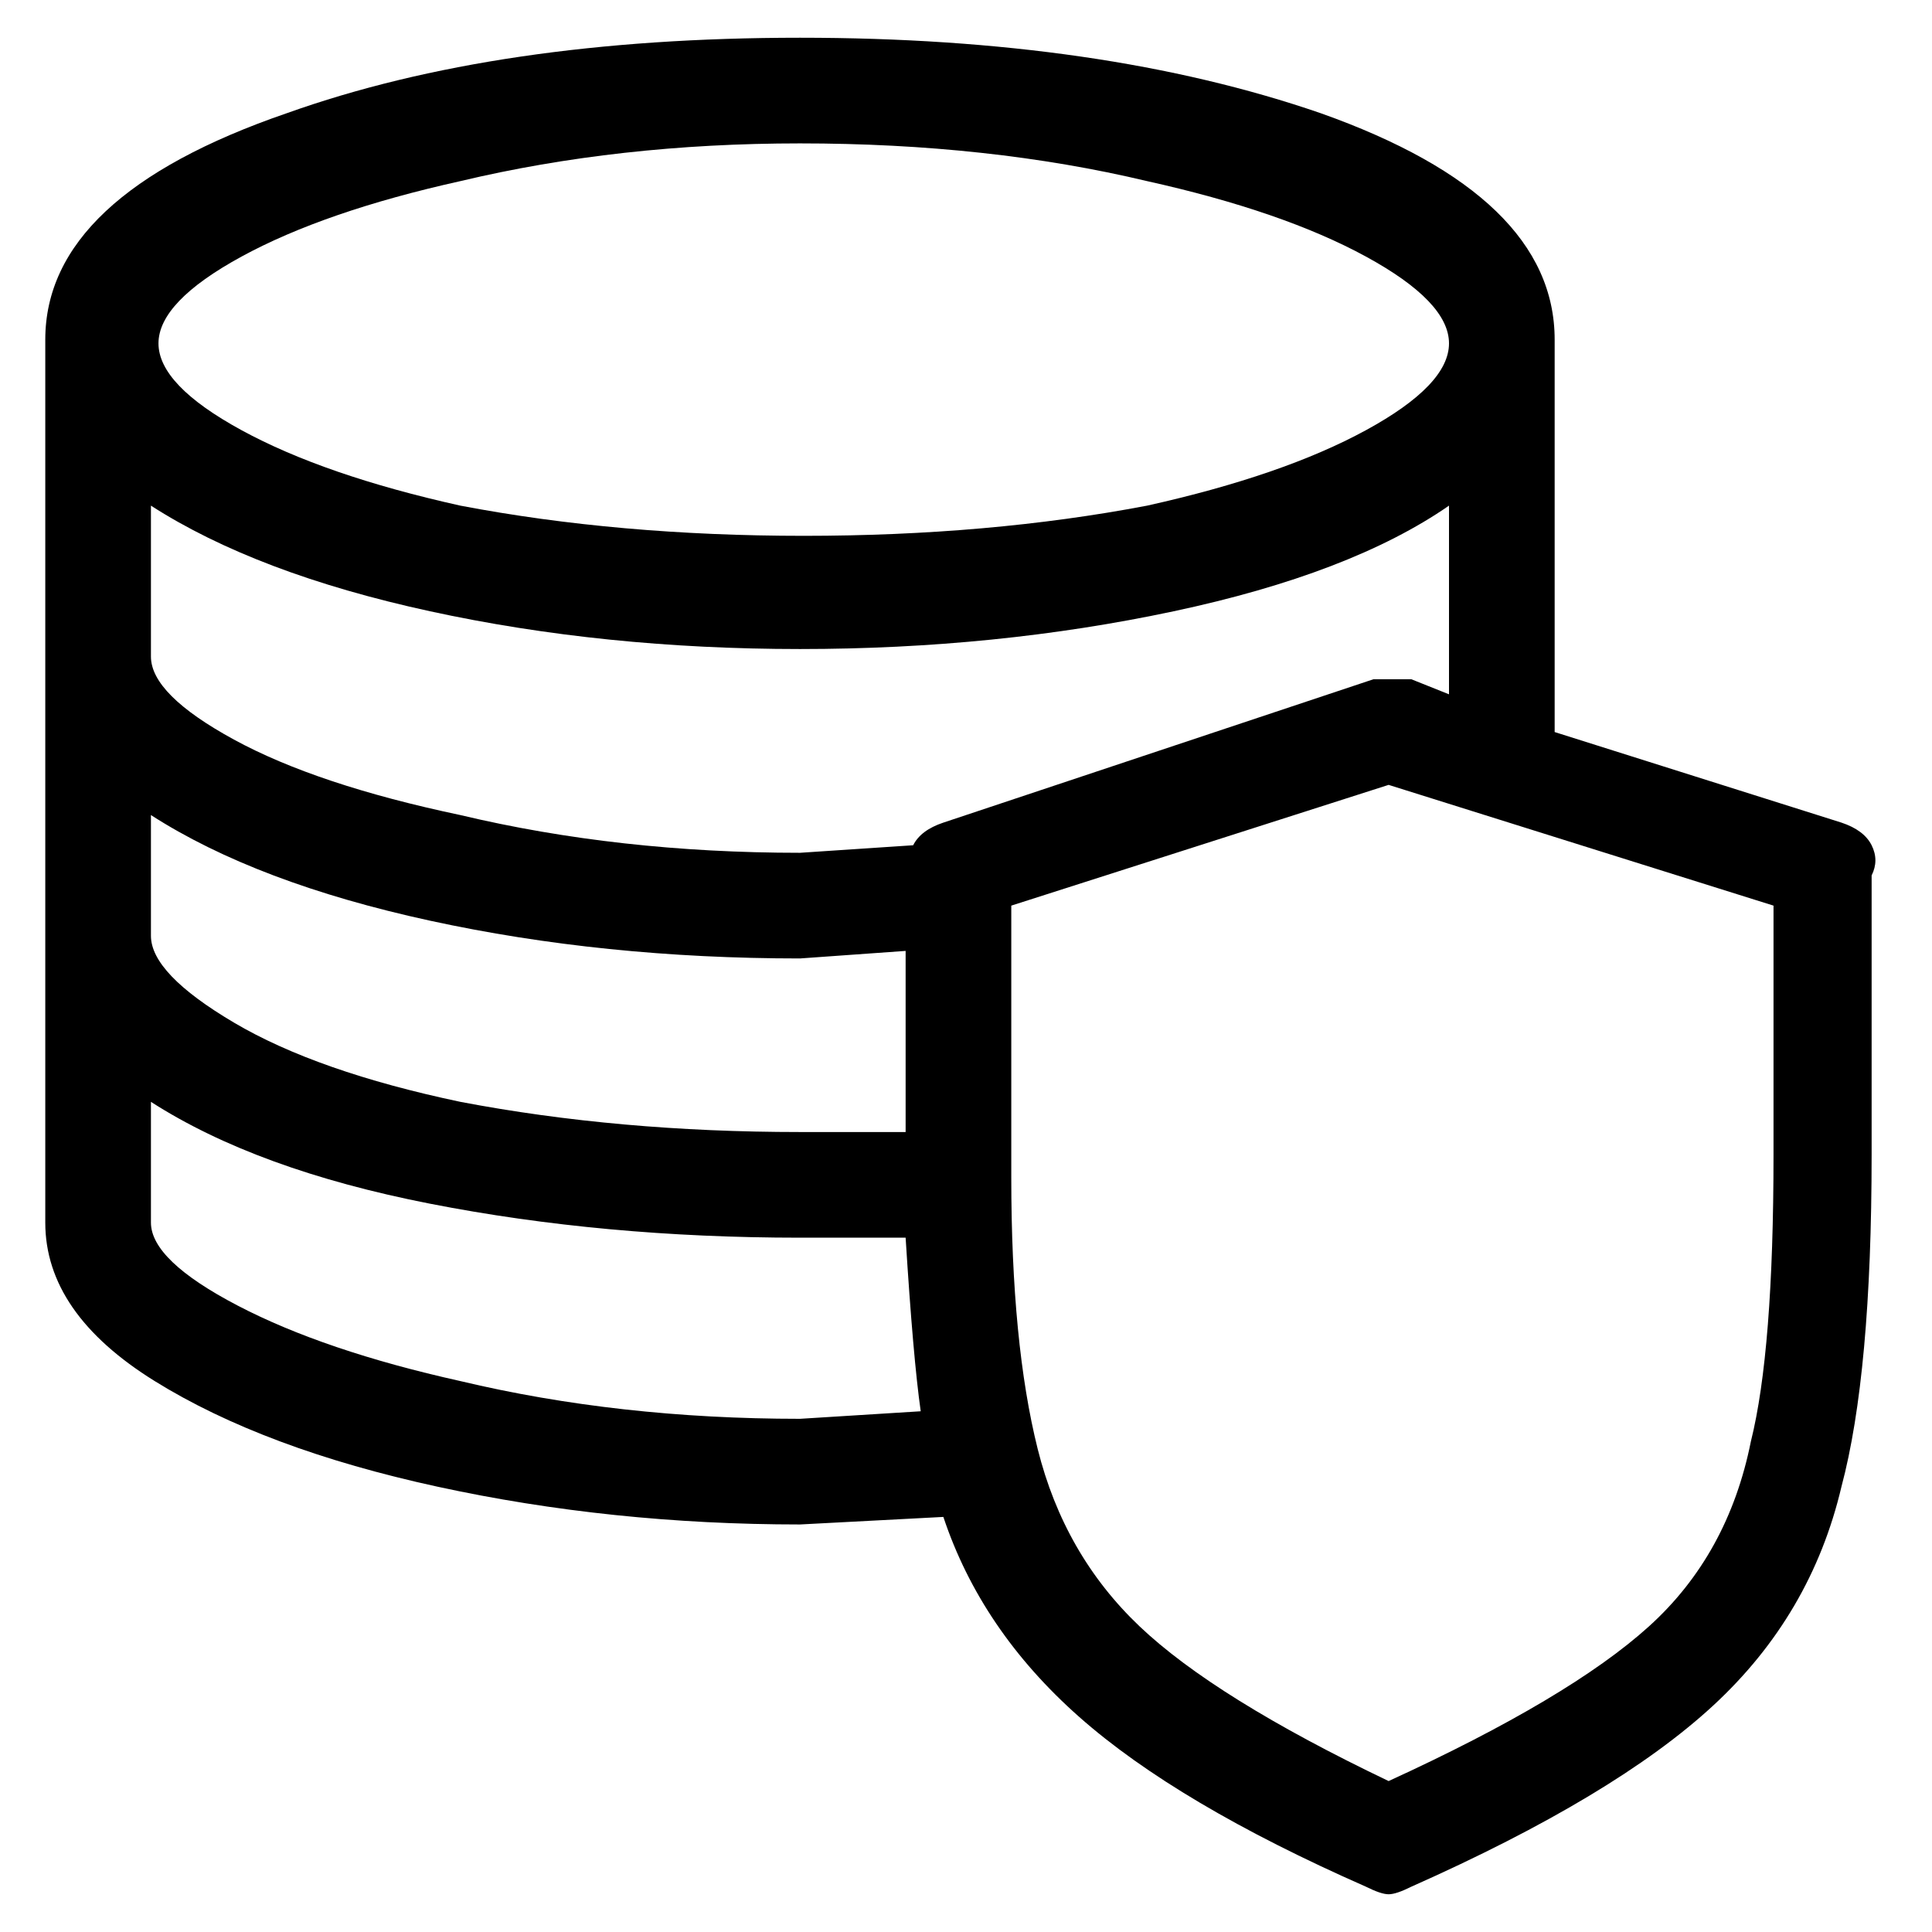 <svg viewBox="0 0 256 256" xmlns="http://www.w3.org/2000/svg">
  <path transform="scale(1, -1) translate(0, -256)" fill="currentColor" d="M244 147l-38 12v52q0 19 -31 30q-29 10 -69 10t-68 -10q-32 -11 -32 -30v-117q0 -12 14.5 -21t37.5 -14t48 -5l19 1q5 -15 18 -26.5t38 -22.5q2 -1 3 -1t3 1q27 12 40 24t17 29q4 15 4 44v37q1 2 0 4t-4 3zM106 237q25 0 46 -5q18 -4 29 -10t11 -11.5t-11 -11.5t-29 -10 q-21 -4 -45.5 -4t-45.5 4q-18 4 -29 10t-11 11.5t11 11.5t29 10q21 5 45 5zM20 189q14 -9 37 -14t49 -5t49.5 5t36.5 14v-25l-5 2h-5l-57 -19q-3 -1 -4 -3l-15 -1q-24 0 -45 5q-19 4 -30 10t-11 11v20zM20 148q14 -9 37 -14t49 -5l14 1v-24h-14q-24 0 -45 4q-19 4 -30 10.5 t-11 11.5v16zM20 94v16q14 -9 37 -13.5t49 -4.5h14q1 -16 2 -23l-16 -1q-24 0 -45 5q-18 4 -29.5 10t-11.5 11zM235 103q0 -26 -3 -38q-3 -15 -13.5 -24.5t-34.5 -20.5q-23 11 -33 20.5t-13.5 23.5t-3.5 36v36l50 16l51 -16v-33z" />
</svg>